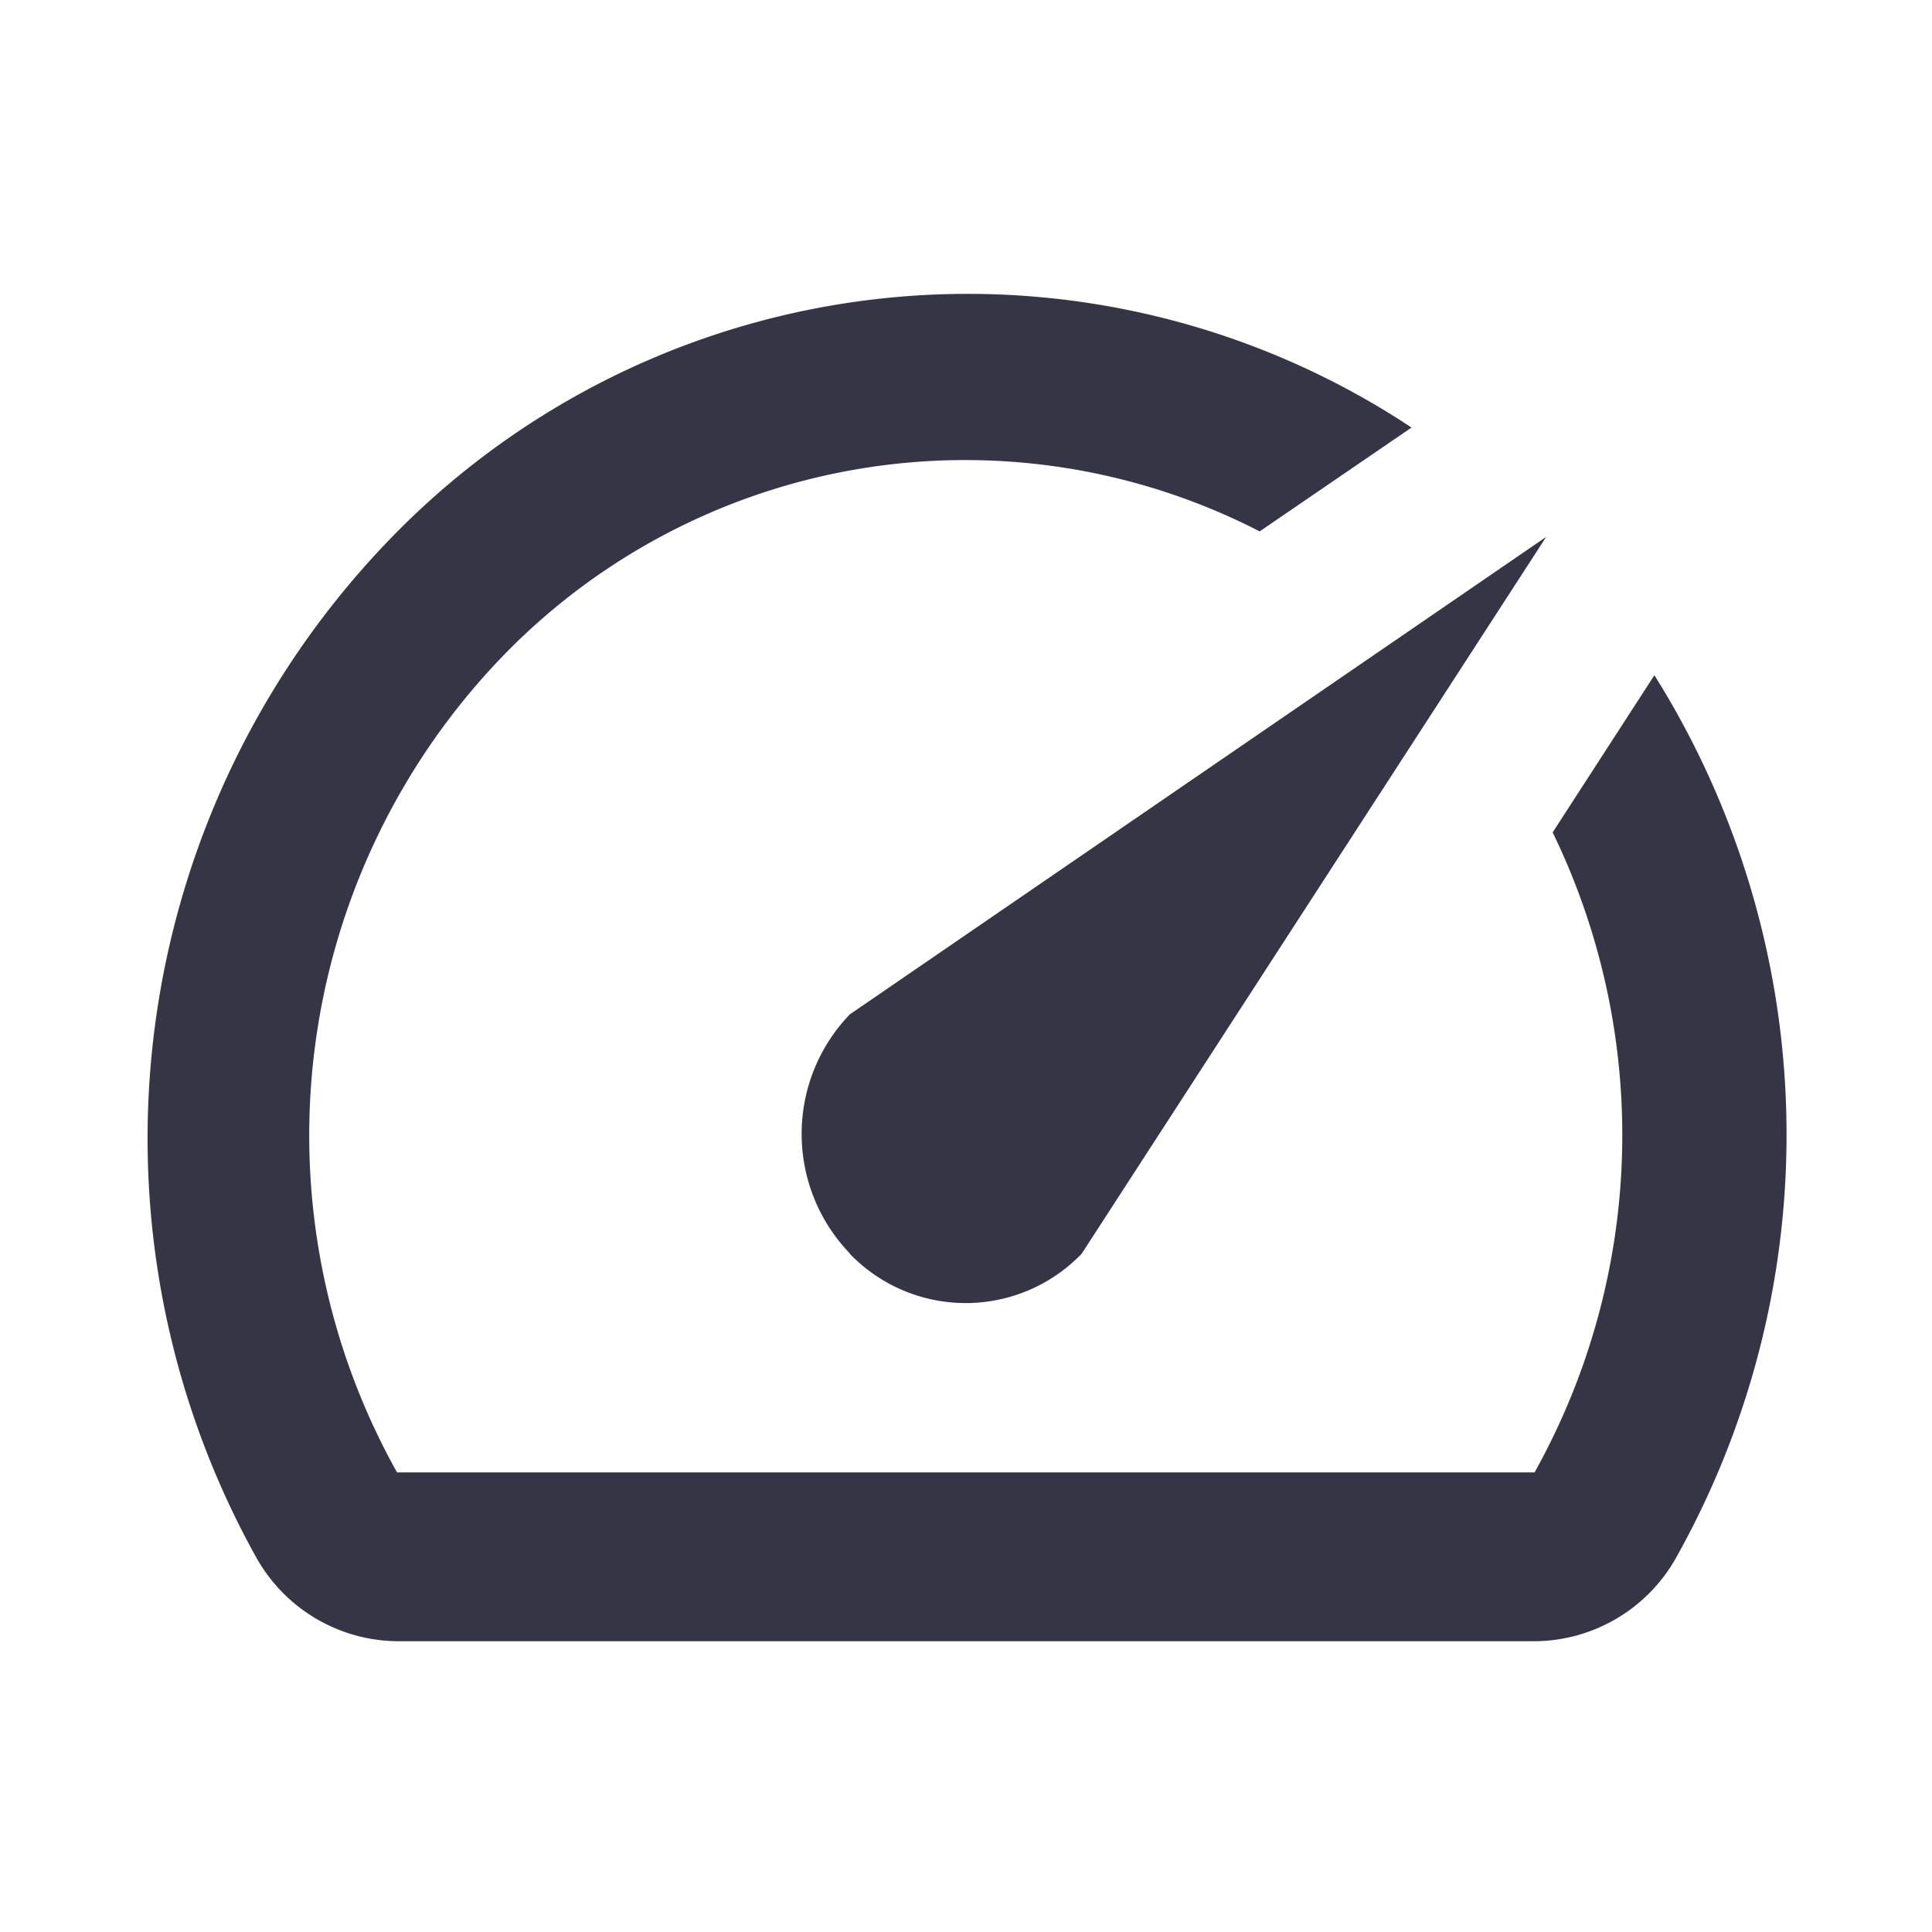 <svg id="speed_black_24dp" xmlns="http://www.w3.org/2000/svg" width="20" height="20" viewBox="0 0 20 20">
  <path id="Path_6317" data-name="Path 6317" d="M0,0H20V20H0Z" fill="none"/>
  <path id="Path_6318" data-name="Path 6318" d="M17.622,8,16.576,9.616a7.169,7.169,0,0,1-.187,6.625H4.613a7.147,7.147,0,0,1,.943-8.288A6.661,6.661,0,0,1,13.543,6.5l1.572-1.075A8.316,8.316,0,0,0,4.676,6.442,8.925,8.925,0,0,0,3.152,17.115a1.692,1.692,0,0,0,1.461.874H16.381a1.691,1.691,0,0,0,1.478-.874A8.954,8.954,0,0,0,17.63,7.99ZM9.3,13.978a1.666,1.666,0,0,0,2.4,0l4.809-7.421L9.3,11.5a1.784,1.784,0,0,0,0,2.474Z" transform="translate(-0.503 -0.999)" fill="#363545"/>
</svg>
